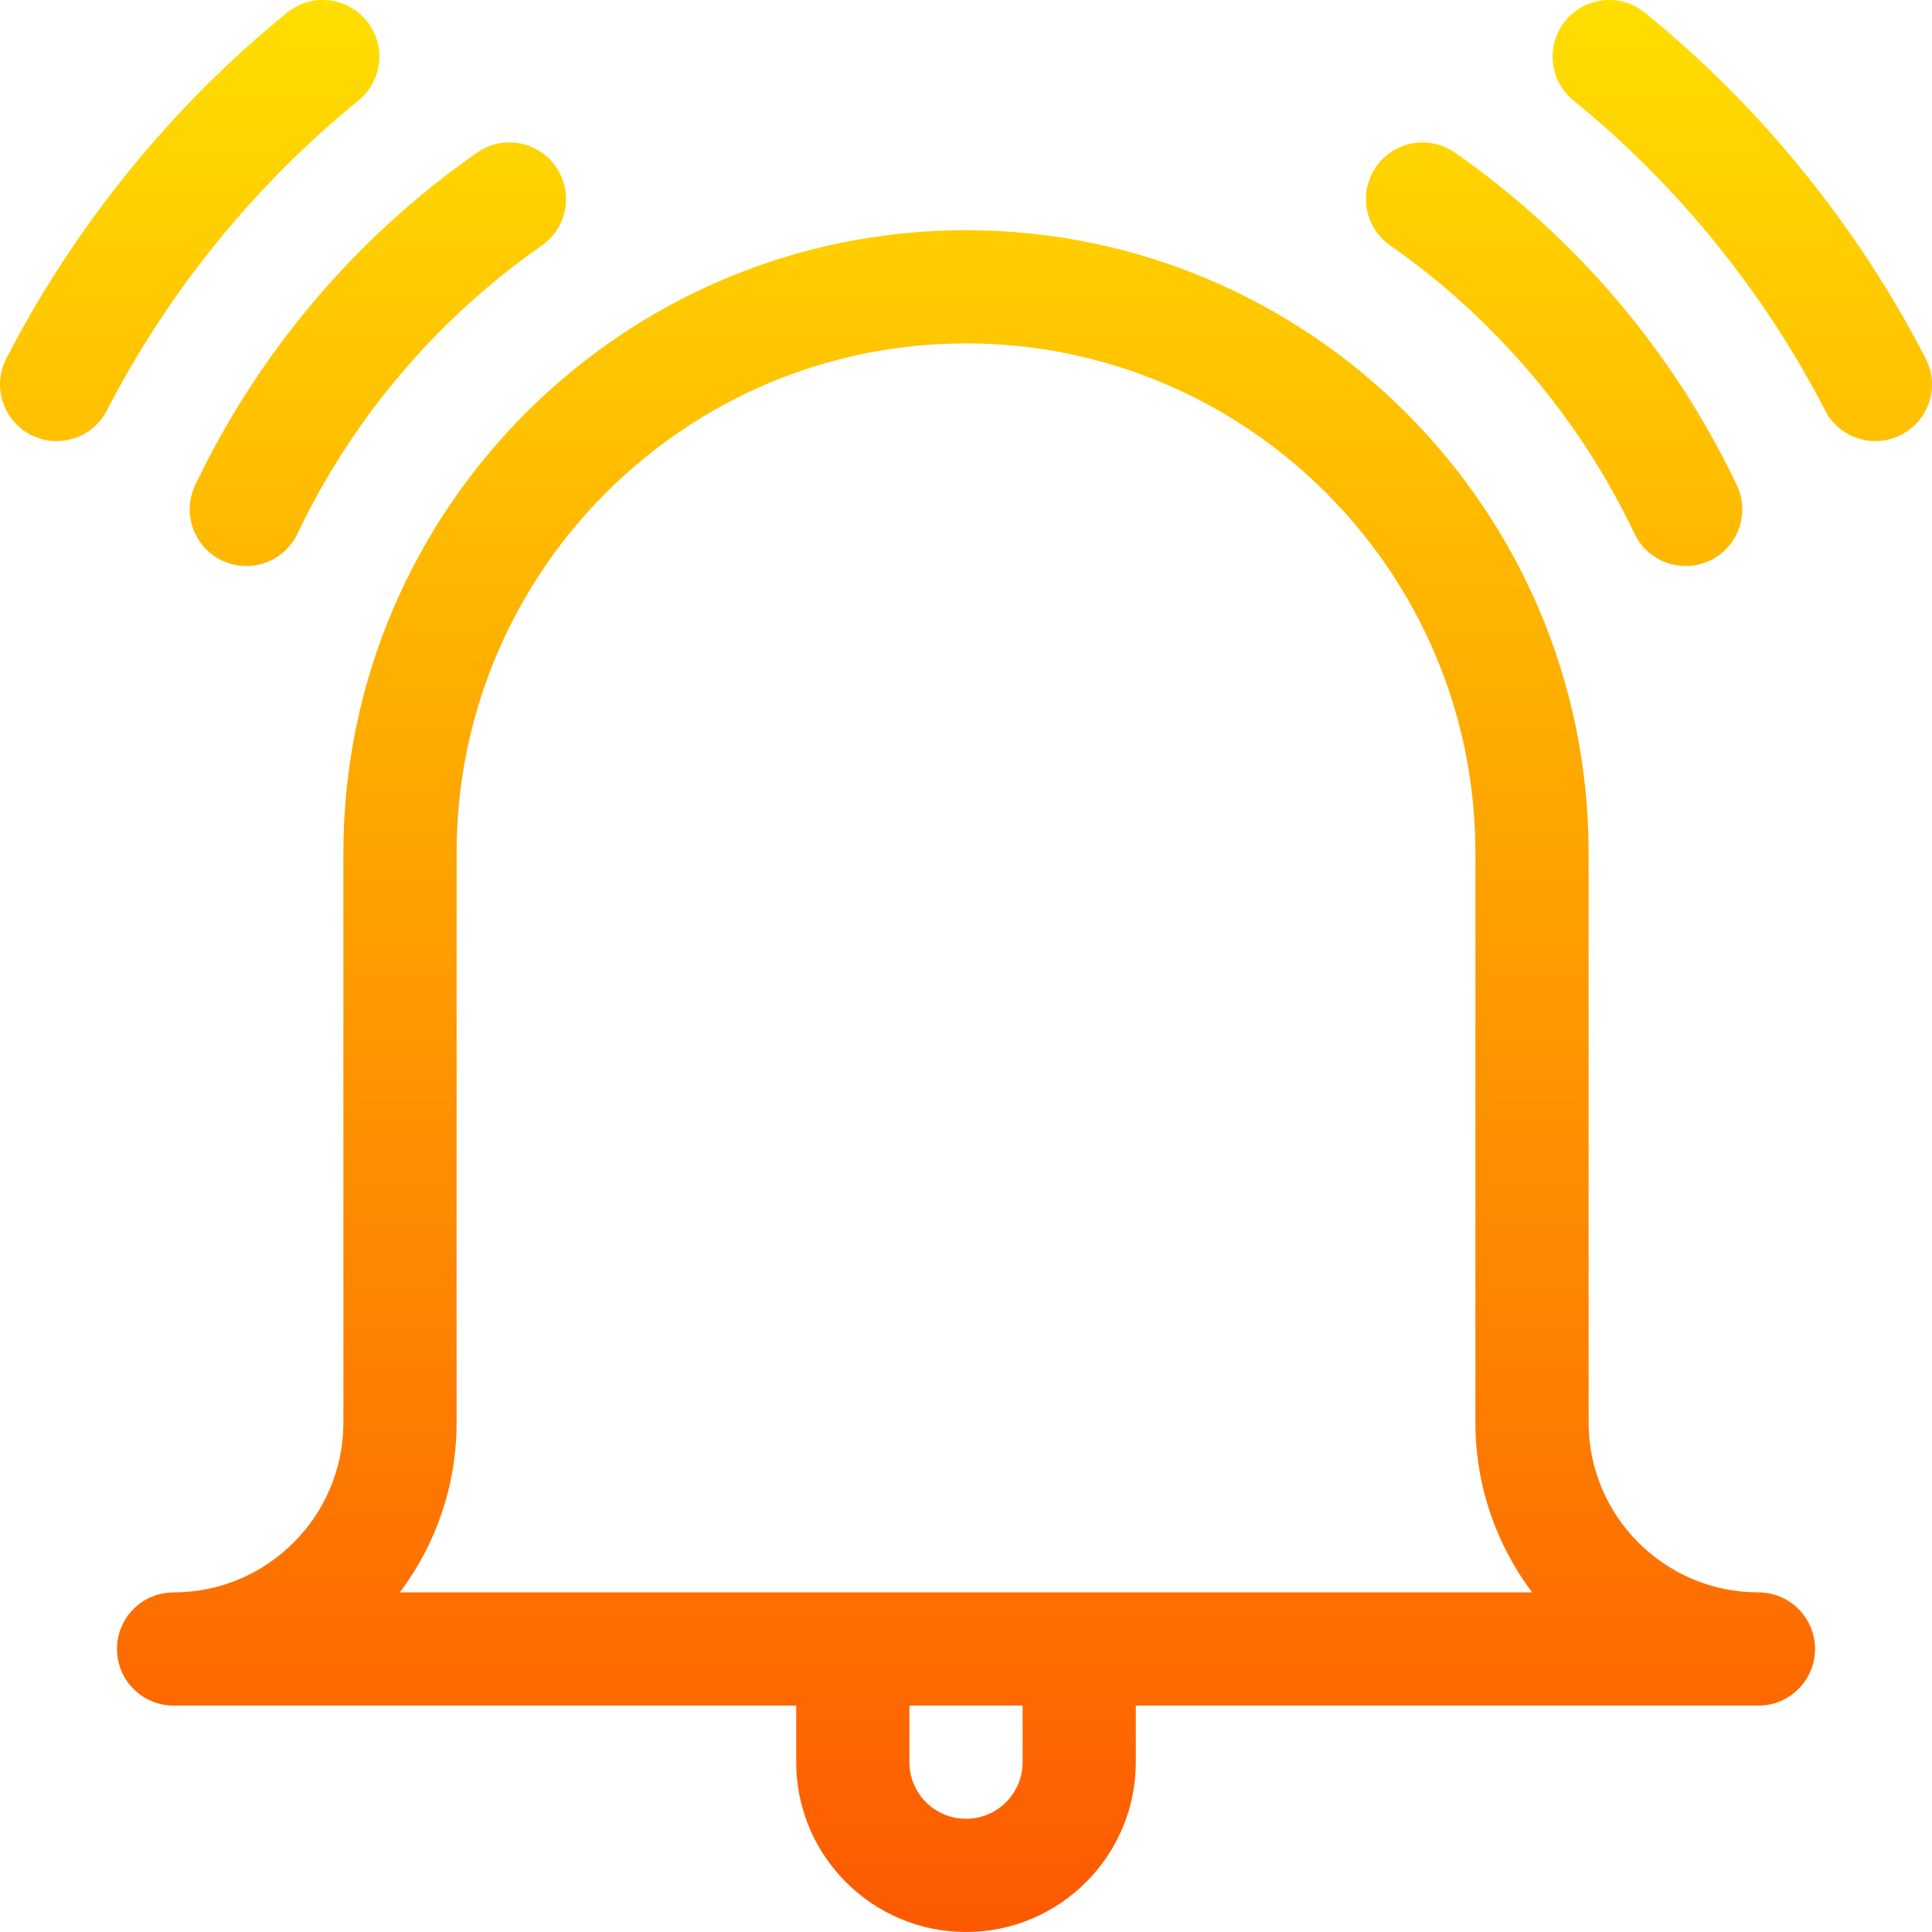 <svg id="Capa_1" enable-background="new 0 0 512.006 512.006" height="512" viewBox="0 0 512.006 512.006" width="512" xmlns="http://www.w3.org/2000/svg" xmlns:xlink="http://www.w3.org/1999/xlink"><linearGradient id="SVGID_1_" gradientUnits="userSpaceOnUse" x1="256.003" x2="256.003" y1="512.004" y2=".003"><stop offset="0" stop-color="#fd5900"/><stop offset="1" stop-color="#ffde00"/></linearGradient><g><g><path d="m94.989 26.651c6.433-5.22 7.416-14.667 2.196-21.099-5.22-6.432-14.667-7.417-21.099-2.196-30.583 24.817-56.317 56.515-74.418 91.665-3.793 7.365-.897 16.41 6.468 20.203 7.428 3.824 16.443.834 20.203-6.468 16.216-31.49 39.264-59.882 66.65-82.105zm-43.251 101.903c-3.562 7.479-.387 16.43 7.092 19.992 7.494 3.569 16.437.372 19.993-7.093 14.546-30.541 36.944-56.963 64.771-76.407 6.791-4.745 8.449-14.097 3.704-20.887s-14.097-8.45-20.888-3.704c-32.075 22.414-57.897 52.877-74.672 88.099zm458.601-33.533c-18.102-35.151-43.835-66.848-74.418-91.665-6.434-5.221-15.879-4.237-21.099 2.196s-4.237 15.879 2.196 21.099c27.386 22.223 50.434 50.615 66.65 82.105 3.774 7.329 12.803 10.279 20.203 6.468 7.365-3.792 10.261-12.838 6.468-20.203zm-141.928-29.975c27.828 19.445 50.225 45.866 64.771 76.407 3.557 7.468 12.502 10.66 19.993 7.093 7.479-3.562 10.654-12.513 7.092-19.992-16.775-35.221-42.597-65.685-74.673-88.099-6.791-4.746-16.143-3.086-20.888 3.704-4.743 6.791-3.085 16.142 3.705 20.887zm97.592 356.958c-24.808 0-45-20.187-45-45v-151c0-90.981-74.019-165-165-165s-165 74.019-165 165v151c0 24.813-20.183 45-45 45-8.284 0-15 6.716-15 15s6.716 15 15 15h165v15c0 24.813 20.187 45 45 45s45-20.187 45-45v-15h165c8.284 0 15-6.716 15-15s-6.716-15-15-15zm-195 45c0 8.284-6.716 15-15 15s-15-6.716-15-15v-15h30zm-165.039-45c9.437-12.544 15.039-28.129 15.039-45v-151c0-74.439 60.561-135 135-135s135 60.561 135 135v151c0 16.871 5.602 32.456 15.039 45z" fill="url(#SVGID_1_)"/></g></g></svg>